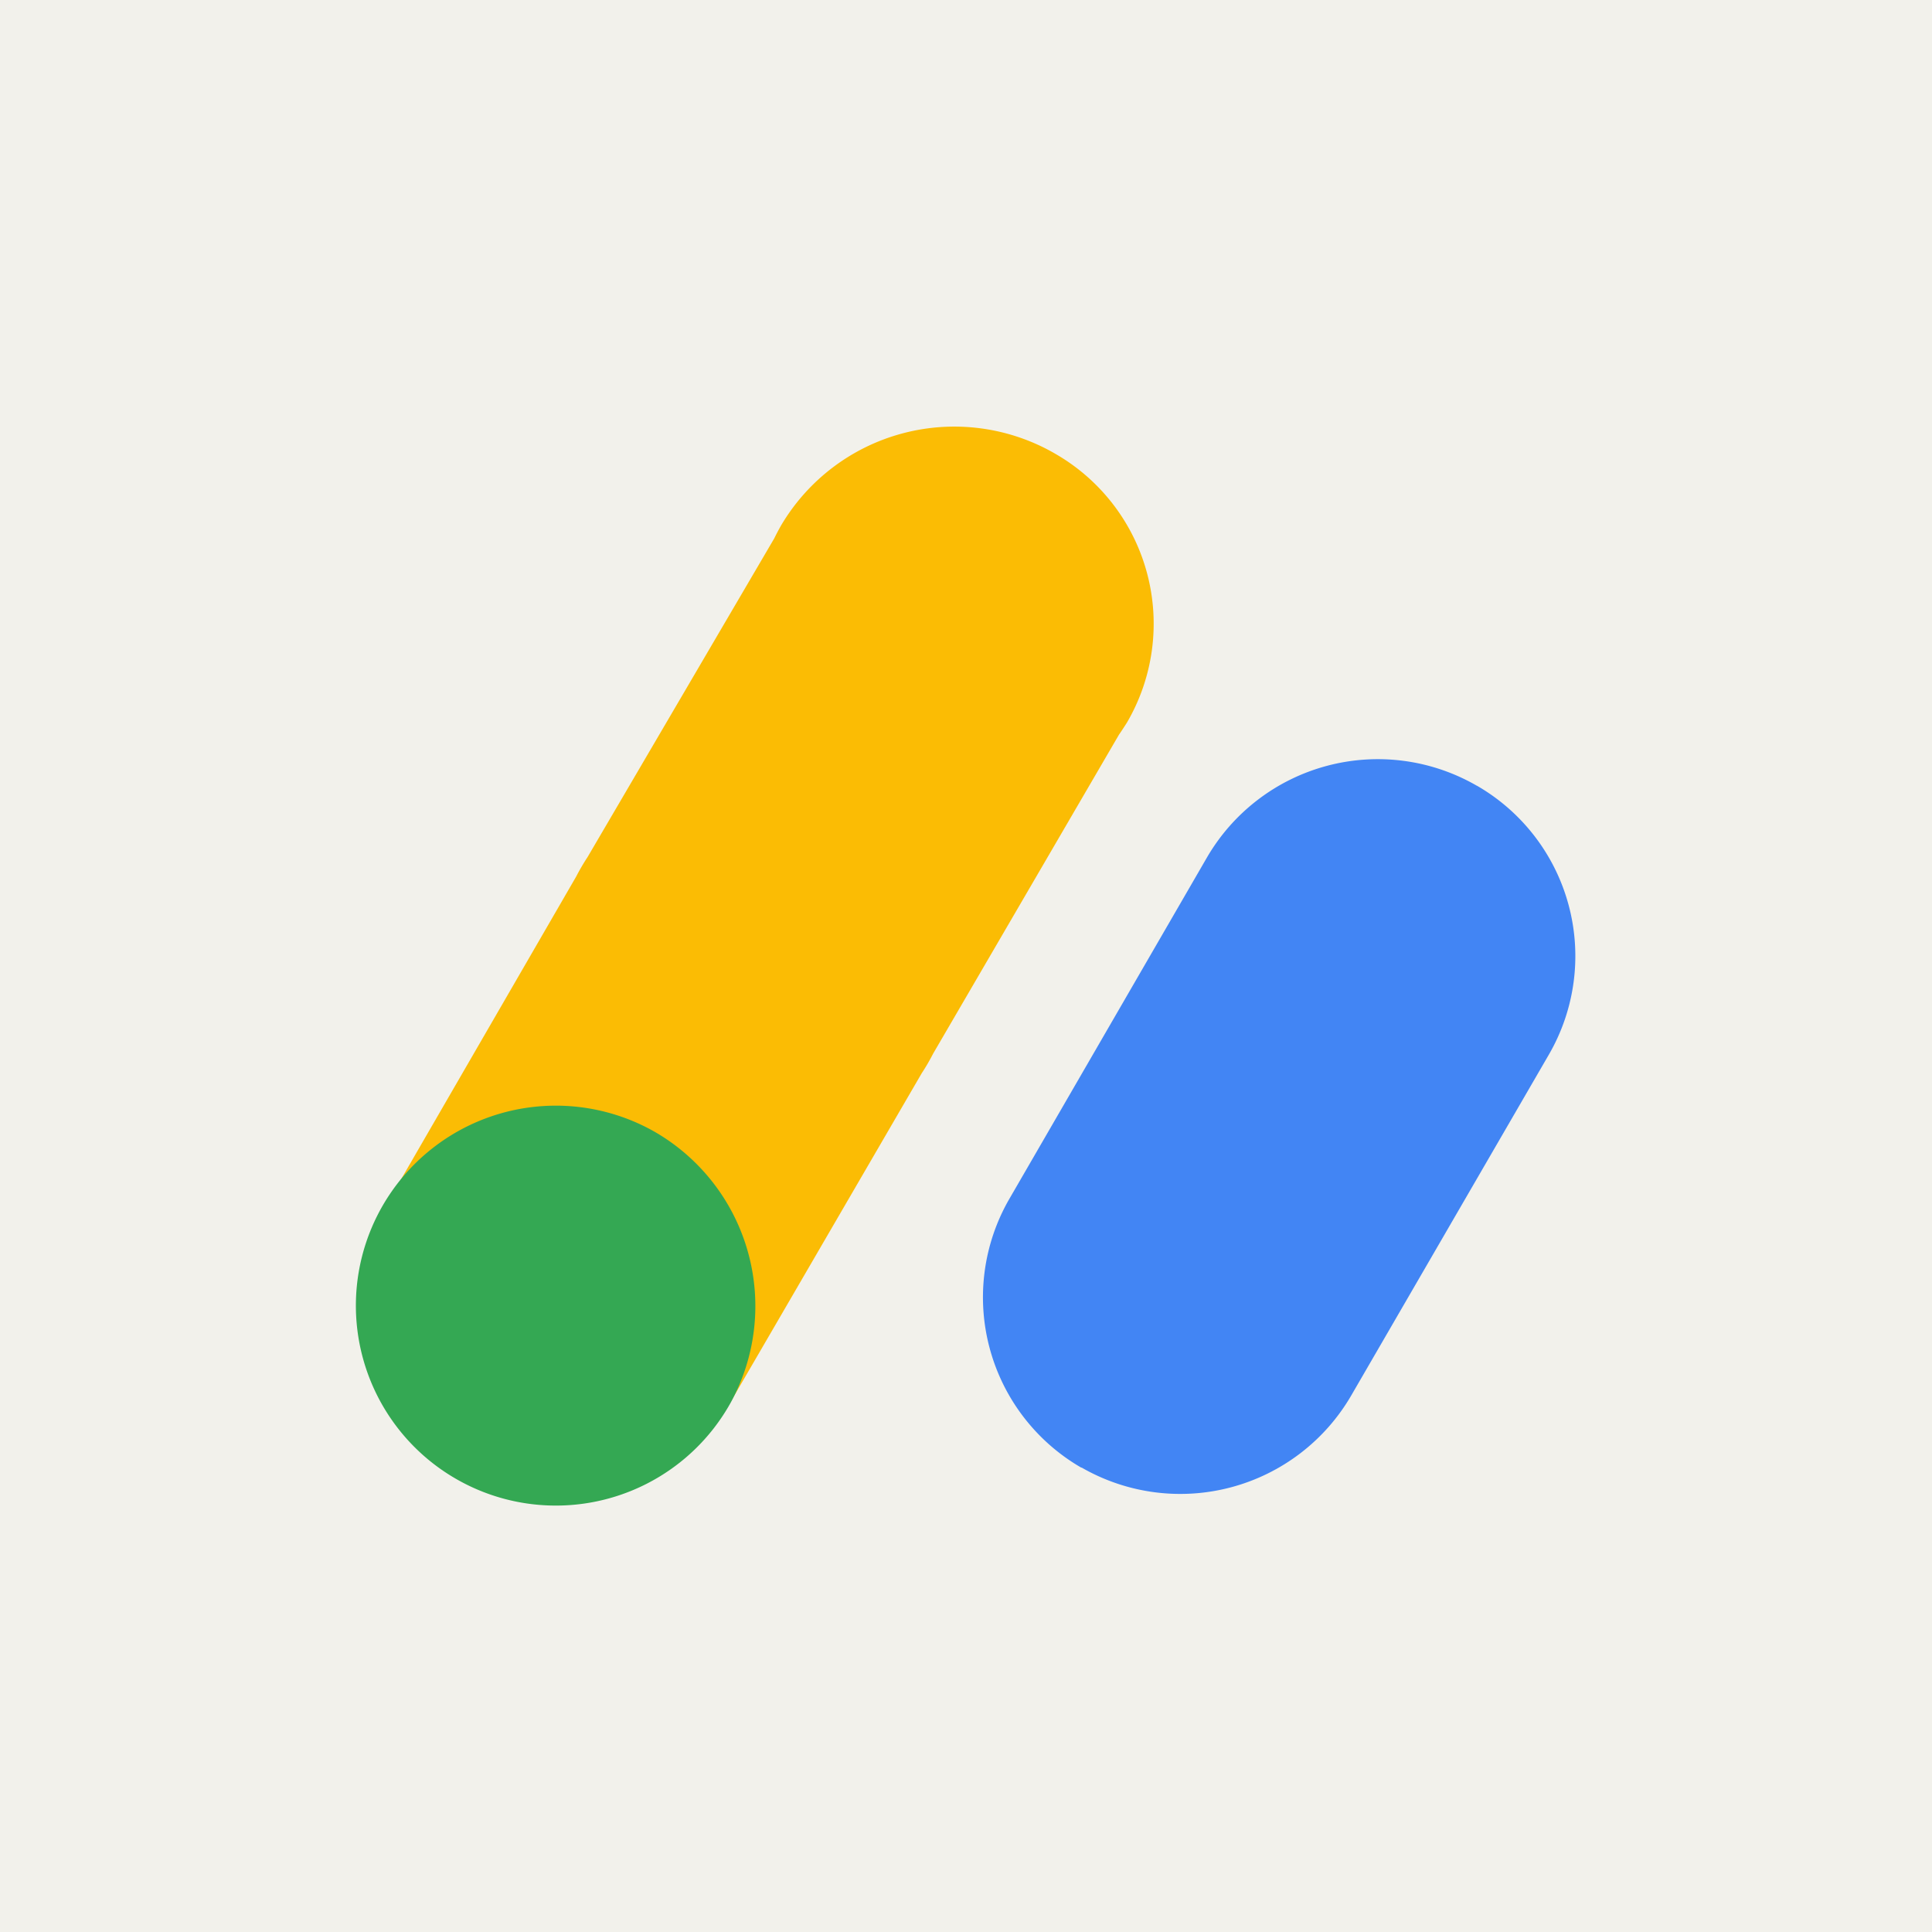 <svg xmlns="http://www.w3.org/2000/svg" id="Layer_1" data-name="Layer 1" viewBox="0 0 24 24"><title>adsense-square</title><rect width="24" height="24" style="fill:#f2f1eb"/><path d="M14,8.975a2.435,2.435,0,0,0-.877-3.33l-.031-.018a2.5,2.5,0,0,0-3.389.9c-.03.053-.058.106-.085.161L7.3,10.645a2.7,2.7,0,0,0-.142.243l-2.4,4.149,4.3,2.409,2.392-4.114a2.583,2.583,0,0,0,.142-.244L13.9,9.127c.034-.049.067-.1.1-.152" style="fill:#fbbc04"/><path d="M9.072,17.433a2.484,2.484,0,1,1-.935-3.371,2.5,2.5,0,0,1,.935,3.371" style="fill:#34a853"/><path d="M18.343,9.759a2.456,2.456,0,0,0-3.351.895l-2.453,4.238a2.444,2.444,0,0,0,.892,3.339h.006a2.456,2.456,0,0,0,3.351-.9L19.241,13.1a2.443,2.443,0,0,0-.891-3.338h0" style="fill:#4285f4"/></svg>